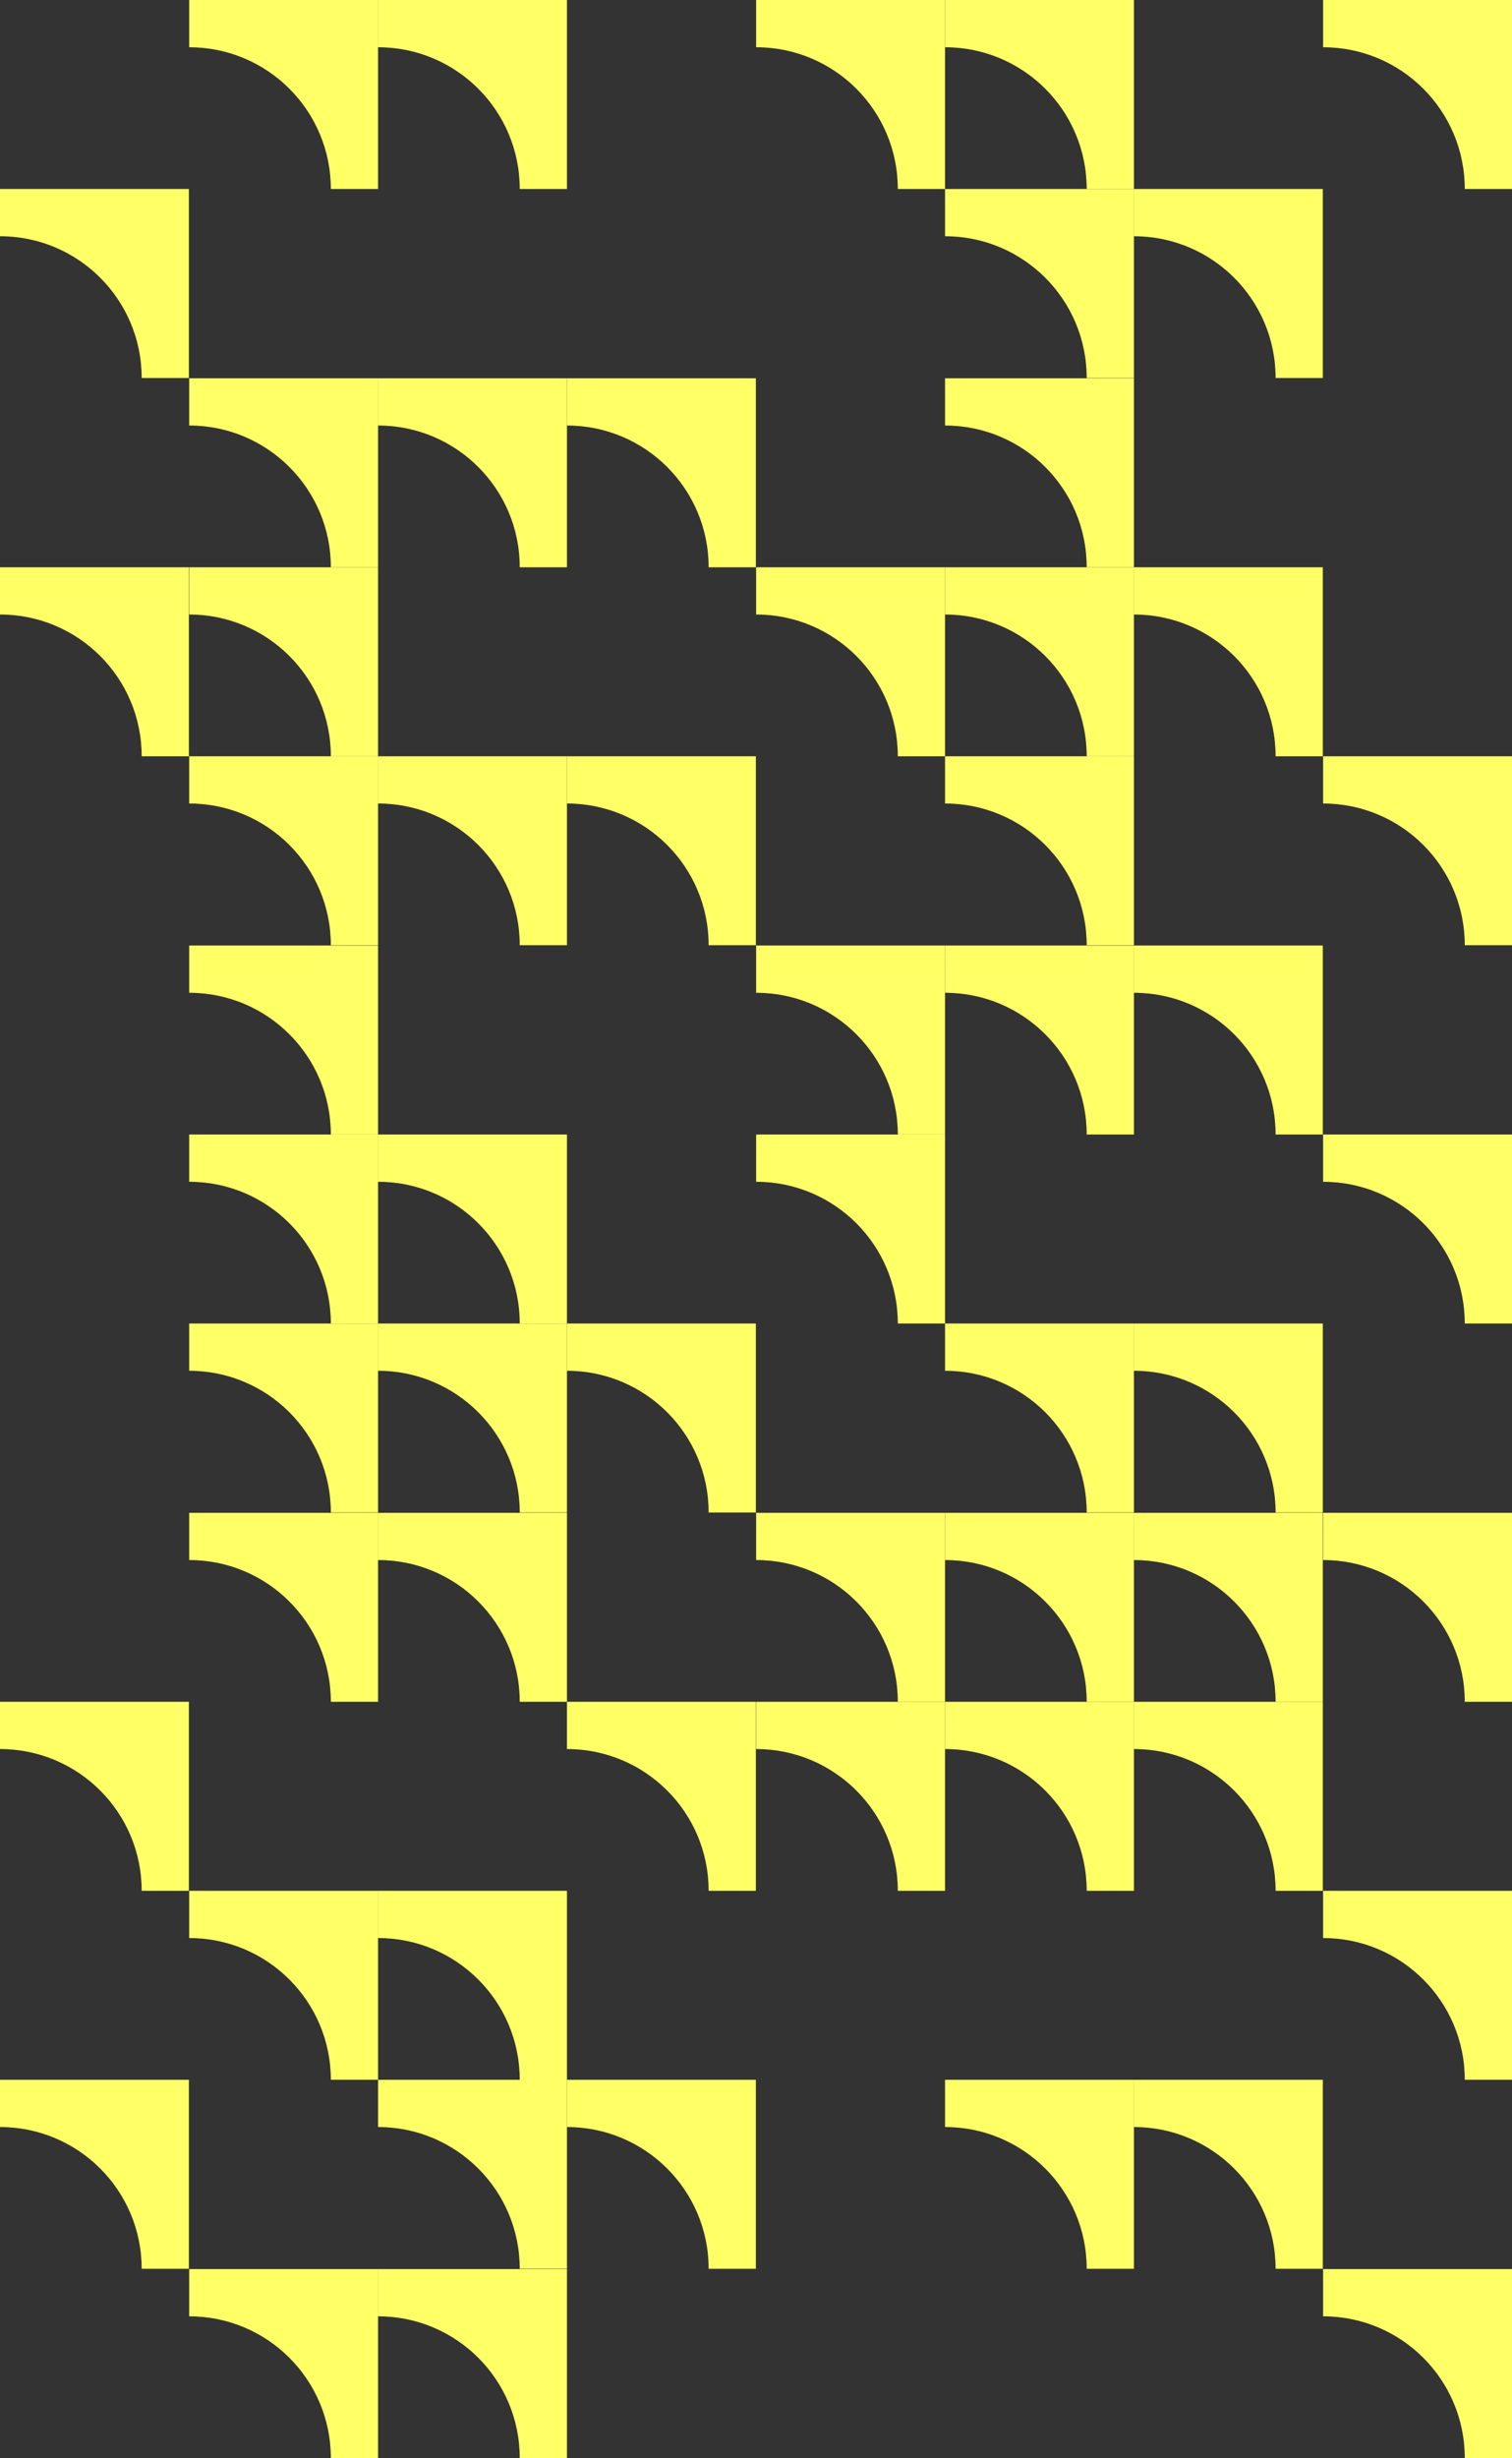 <?xml version="1.0" encoding="UTF-8"?>
<svg id="_ロゴマーク" data-name="ロゴマーク" xmlns="http://www.w3.org/2000/svg" viewBox="0 0 54.43 88.44">
  <rect x="0" y="0" width="54.43" height="88.44" fill="#333333" stroke="none"/>
  <defs>
    <style>
      .cls-1 {
        fill: #ff6;
        fill-rule: evenodd;
      }
    </style>
  </defs>
  <path class="cls-1" d="M54.43,81.64h-6.8s0,1.7,0,1.7c2.82,0,5.1,2.28,5.1,5.1h1.7s0-6.8,0-6.8Z"/>
  <path class="cls-1" d="M20.41,81.64h-6.8s0,1.7,0,1.7c2.82,0,5.1,2.28,5.1,5.1h1.7s0-6.8,0-6.8Z"/>
  <path class="cls-1" d="M13.61,81.64h-6.8s0,1.7,0,1.7c2.82,0,5.1,2.28,5.1,5.1h1.7s0-6.8,0-6.8Z"/>
  <path class="cls-1" d="M47.62,74.83h-6.8s0,1.7,0,1.7c2.82,0,5.1,2.28,5.1,5.1h1.7s0-6.8,0-6.8Z"/>
  <path class="cls-1" d="M40.82,74.83h-6.8s0,1.7,0,1.7c2.82,0,5.1,2.28,5.1,5.1h1.7s0-6.8,0-6.8Z"/>
  <path class="cls-1" d="M27.21,74.83h-6.8s0,1.7,0,1.7c2.82,0,5.1,2.28,5.1,5.1h1.7s0-6.8,0-6.8Z"/>
  <path class="cls-1" d="M20.41,74.83h-6.8s0,1.7,0,1.7c2.82,0,5.1,2.28,5.1,5.1h1.7s0-6.8,0-6.8Z"/>
  <path class="cls-1" d="M6.8,74.83H0s0,1.7,0,1.7c2.82,0,5.1,2.28,5.1,5.1h1.7s0-6.8,0-6.8Z"/>
  <path class="cls-1" d="M54.43,68.03h-6.8s0,1.7,0,1.7c2.82,0,5.1,2.28,5.1,5.1h1.7s0-6.8,0-6.8Z"/>
  <path class="cls-1" d="M20.41,68.03h-6.8s0,1.7,0,1.7c2.82,0,5.1,2.28,5.1,5.1h1.7s0-6.8,0-6.8Z"/>
  <path class="cls-1" d="M13.61,68.03h-6.8s0,1.7,0,1.7c2.82,0,5.1,2.28,5.1,5.1h1.7s0-6.8,0-6.8Z"/>
  <path class="cls-1" d="M47.62,61.23h-6.8s0,1.7,0,1.7c2.82,0,5.1,2.28,5.1,5.1h1.7s0-6.8,0-6.8Z"/>
  <path class="cls-1" d="M40.82,61.23h-6.8s0,1.7,0,1.7c2.82,0,5.1,2.28,5.1,5.1h1.7s0-6.8,0-6.8Z"/>
  <path class="cls-1" d="M34.02,61.23h-6.8s0,1.7,0,1.7c2.82,0,5.1,2.28,5.1,5.1h1.7s0-6.8,0-6.8Z"/>
  <path class="cls-1" d="M27.21,61.23h-6.8s0,1.7,0,1.7c2.82,0,5.1,2.28,5.1,5.1h1.7s0-6.8,0-6.8Z"/>
  <path class="cls-1" d="M6.8,61.23H0s0,1.7,0,1.7c2.82,0,5.1,2.28,5.1,5.1h1.7s0-6.8,0-6.8Z"/>
  <path class="cls-1" d="M54.43,54.43h-6.8s0,1.7,0,1.7c2.82,0,5.1,2.28,5.1,5.1h1.7s0-6.8,0-6.8Z"/>
  <path class="cls-1" d="M47.62,54.43h-6.8s0,1.7,0,1.7c2.82,0,5.1,2.28,5.1,5.1h1.7s0-6.8,0-6.8Z"/>
  <path class="cls-1" d="M40.82,54.43h-6.8s0,1.7,0,1.7c2.82,0,5.1,2.28,5.1,5.1h1.7s0-6.8,0-6.8Z"/>
  <path class="cls-1" d="M34.02,54.43h-6.8s0,1.7,0,1.7c2.82,0,5.1,2.28,5.1,5.1h1.7s0-6.8,0-6.8Z"/>
  <path class="cls-1" d="M20.41,54.43h-6.8s0,1.7,0,1.7c2.82,0,5.1,2.28,5.1,5.1h1.7s0-6.8,0-6.8Z"/>
  <path class="cls-1" d="M13.61,54.43h-6.8s0,1.7,0,1.7c2.82,0,5.1,2.28,5.1,5.1h1.7s0-6.8,0-6.8Z"/>
  <path class="cls-1" d="M47.62,47.62h-6.8s0,1.7,0,1.7c2.82,0,5.1,2.28,5.1,5.1h1.7s0-6.8,0-6.8Z"/>
  <path class="cls-1" d="M40.82,47.62h-6.8s0,1.7,0,1.7c2.82,0,5.1,2.28,5.1,5.1h1.7s0-6.8,0-6.8Z"/>
  <path class="cls-1" d="M27.21,47.62h-6.8s0,1.7,0,1.7c2.82,0,5.1,2.28,5.1,5.1h1.7s0-6.8,0-6.8Z"/>
  <path class="cls-1" d="M20.41,47.62h-6.8s0,1.7,0,1.7c2.82,0,5.1,2.28,5.1,5.1h1.7s0-6.8,0-6.8Z"/>
  <path class="cls-1" d="M13.61,47.62h-6.8s0,1.7,0,1.7c2.82,0,5.1,2.28,5.1,5.1h1.7s0-6.8,0-6.8Z"/>
  <path class="cls-1" d="M54.43,40.82h-6.8s0,1.7,0,1.7c2.82,0,5.1,2.28,5.1,5.1h1.7s0-6.8,0-6.8Z"/>
  <path class="cls-1" d="M34.02,40.82h-6.8s0,1.7,0,1.7c2.82,0,5.1,2.28,5.1,5.1h1.7s0-6.8,0-6.8Z"/>
  <path class="cls-1" d="M20.41,40.82h-6.8s0,1.7,0,1.7c2.82,0,5.1,2.28,5.1,5.1h1.7s0-6.8,0-6.8Z"/>
  <path class="cls-1" d="M13.61,40.82h-6.8s0,1.7,0,1.7c2.82,0,5.1,2.28,5.1,5.1h1.7s0-6.8,0-6.8Z"/>
  <path class="cls-1" d="M47.62,34.02h-6.8s0,1.7,0,1.7c2.82,0,5.1,2.28,5.1,5.1h1.7s0-6.8,0-6.8Z"/>
  <path class="cls-1" d="M40.82,34.02h-6.8s0,1.7,0,1.7c2.82,0,5.1,2.28,5.1,5.1h1.7s0-6.8,0-6.8Z"/>
  <path class="cls-1" d="M34.02,34.02h-6.8s0,1.7,0,1.7c2.82,0,5.1,2.28,5.1,5.1h1.7s0-6.8,0-6.8Z"/>
  <path class="cls-1" d="M13.61,34.02h-6.8s0,1.7,0,1.7c2.82,0,5.1,2.28,5.1,5.1h1.7s0-6.8,0-6.8Z"/>
  <path class="cls-1" d="M54.43,27.21h-6.8s0,1.7,0,1.7c2.82,0,5.1,2.28,5.1,5.1h1.7s0-6.8,0-6.8Z"/>
  <path class="cls-1" d="M40.82,27.21h-6.8s0,1.7,0,1.7c2.82,0,5.1,2.28,5.1,5.1h1.7s0-6.8,0-6.8Z"/>
  <path class="cls-1" d="M27.21,27.21h-6.8s0,1.7,0,1.7c2.82,0,5.1,2.28,5.1,5.1h1.7s0-6.8,0-6.8Z"/>
  <path class="cls-1" d="M20.41,27.21h-6.8s0,1.7,0,1.7c2.82,0,5.1,2.28,5.1,5.1h1.7s0-6.8,0-6.8Z"/>
  <path class="cls-1" d="M13.61,27.21h-6.8s0,1.7,0,1.7c2.82,0,5.1,2.28,5.1,5.1h1.7s0-6.8,0-6.8Z"/>
  <path class="cls-1" d="M47.62,20.41h-6.8s0,1.7,0,1.7c2.82,0,5.1,2.28,5.1,5.1h1.7s0-6.8,0-6.8Z"/>
  <path class="cls-1" d="M40.82,20.41h-6.8s0,1.7,0,1.7c2.82,0,5.1,2.28,5.1,5.1h1.7s0-6.8,0-6.8Z"/>
  <path class="cls-1" d="M34.02,20.41h-6.8s0,1.7,0,1.7c2.82,0,5.1,2.28,5.1,5.1h1.7s0-6.8,0-6.8Z"/>
  <path class="cls-1" d="M13.61,20.41h-6.8s0,1.7,0,1.7c2.82,0,5.1,2.28,5.1,5.1h1.7s0-6.8,0-6.8Z"/>
  <path class="cls-1" d="M6.8,20.41H0s0,1.7,0,1.7c2.82,0,5.1,2.28,5.1,5.1h1.7s0-6.8,0-6.8Z"/>
  <path class="cls-1" d="M40.82,13.61h-6.8s0,1.7,0,1.7c2.82,0,5.1,2.28,5.1,5.1h1.7s0-6.8,0-6.8Z"/>
  <path class="cls-1" d="M27.21,13.61h-6.8s0,1.7,0,1.7c2.82,0,5.1,2.28,5.1,5.1h1.7s0-6.8,0-6.8Z"/>
  <path class="cls-1" d="M20.41,13.61h-6.8s0,1.7,0,1.7c2.82,0,5.1,2.28,5.1,5.1h1.7s0-6.8,0-6.8Z"/>
  <path class="cls-1" d="M13.61,13.61h-6.8s0,1.7,0,1.7c2.82,0,5.1,2.28,5.1,5.1h1.7s0-6.8,0-6.8Z"/>
  <path class="cls-1" d="M47.62,6.8h-6.8s0,1.7,0,1.7c2.82,0,5.1,2.28,5.1,5.1h1.7s0-6.8,0-6.8Z"/>
  <path class="cls-1" d="M40.82,6.8h-6.8s0,1.7,0,1.7c2.82,0,5.1,2.28,5.1,5.1h1.7s0-6.8,0-6.8Z"/>
  <path class="cls-1" d="M6.8,6.8H0s0,1.7,0,1.7c2.82,0,5.1,2.28,5.1,5.1h1.7s0-6.8,0-6.8Z"/>
  <path class="cls-1" d="M54.43,0h-6.8s0,1.7,0,1.7c2.82,0,5.1,2.28,5.1,5.1h1.7s0-6.8,0-6.8Z"/>
  <path class="cls-1" d="M40.82,0h-6.8s0,1.7,0,1.7c2.82,0,5.1,2.28,5.1,5.1h1.7s0-6.8,0-6.8Z"/>
  <path class="cls-1" d="M34.02,0h-6.8s0,1.7,0,1.7c2.82,0,5.1,2.28,5.1,5.1h1.7s0-6.8,0-6.8Z"/>
  <path class="cls-1" d="M20.41,0h-6.8s0,1.7,0,1.7c2.82,0,5.1,2.28,5.1,5.1h1.7s0-6.8,0-6.8Z"/>
  <path class="cls-1" d="M13.61,0h-6.8s0,1.7,0,1.7c2.82,0,5.1,2.28,5.1,5.1h1.7s0-6.8,0-6.8Z"/>
</svg>